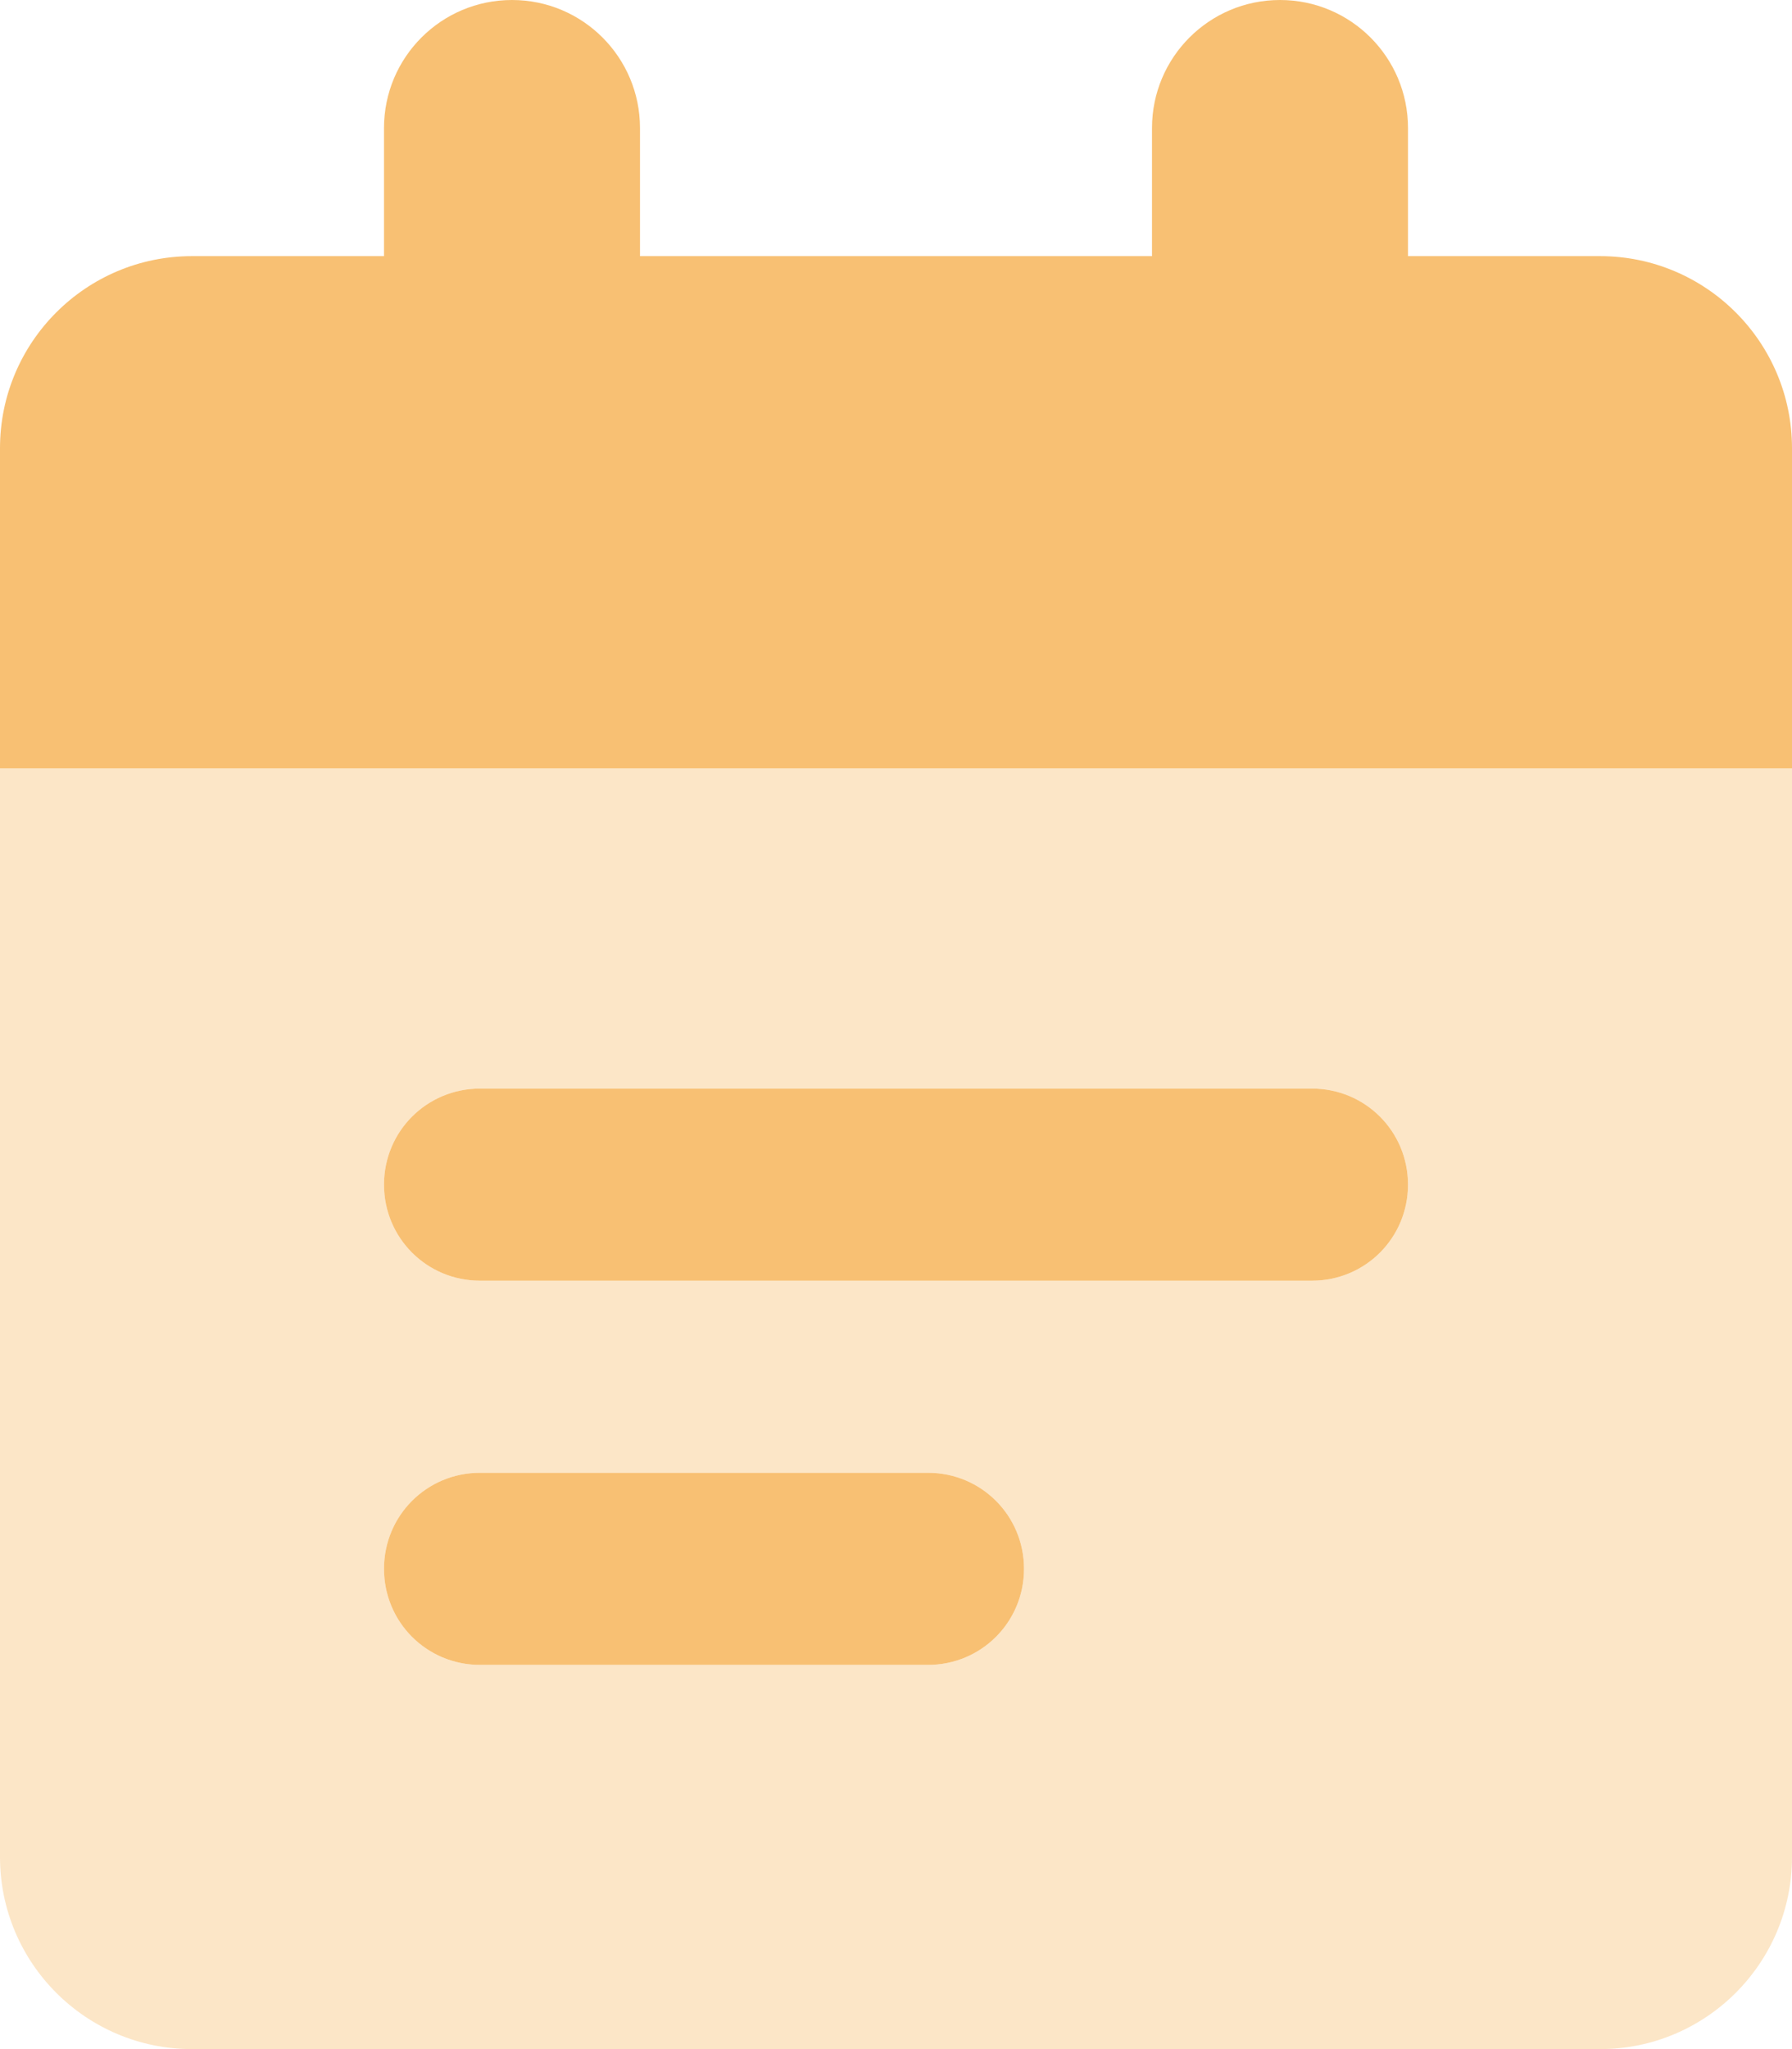 <svg width="14" height="16" viewBox="0 0 14 16" fill="none" xmlns="http://www.w3.org/2000/svg">
<path d="M3 1C3 0.448 3.447 0 4 0C4.553 0 5 0.448 5 1V2H9V1C9 0.448 9.447 0 10 0C10.553 0 11 0.448 11 1V2H12.5C13.328 2 14 2.672 14 3.5V6H0V3.5C0 2.672 0.672 2 1.5 2H3V1ZM3 9.25C3 8.834 3.334 8.5 3.75 8.5H10.25C10.666 8.5 11 8.834 11 9.25C11 9.666 10.666 10 10.25 10H3.75C3.334 10 3 9.666 3 9.25ZM7.25 11.5C7.666 11.5 8 11.834 8 12.25C8 12.666 7.666 13 7.25 13H3.75C3.334 13 3 12.666 3 12.25C3 11.834 3.334 11.5 3.75 11.5H7.25Z" fill="#F8C073"/>
<path opacity="0.4" d="M0 6H14V14.5C14 15.328 13.328 16 12.5 16H1.5C0.672 16 0 15.328 0 14.5V6ZM3.75 10H10.25C10.666 10 11 9.666 11 9.25C11 8.834 10.666 8.5 10.25 8.5H3.75C3.334 8.5 3 8.834 3 9.25C3 9.666 3.334 10 3.75 10ZM3.75 11.5C3.334 11.5 3 11.834 3 12.25C3 12.666 3.334 13 3.75 13H7.25C7.666 13 8 12.666 8 12.25C8 11.834 7.666 11.5 7.25 11.5H3.75Z" fill="#F8C073"/>
</svg>
